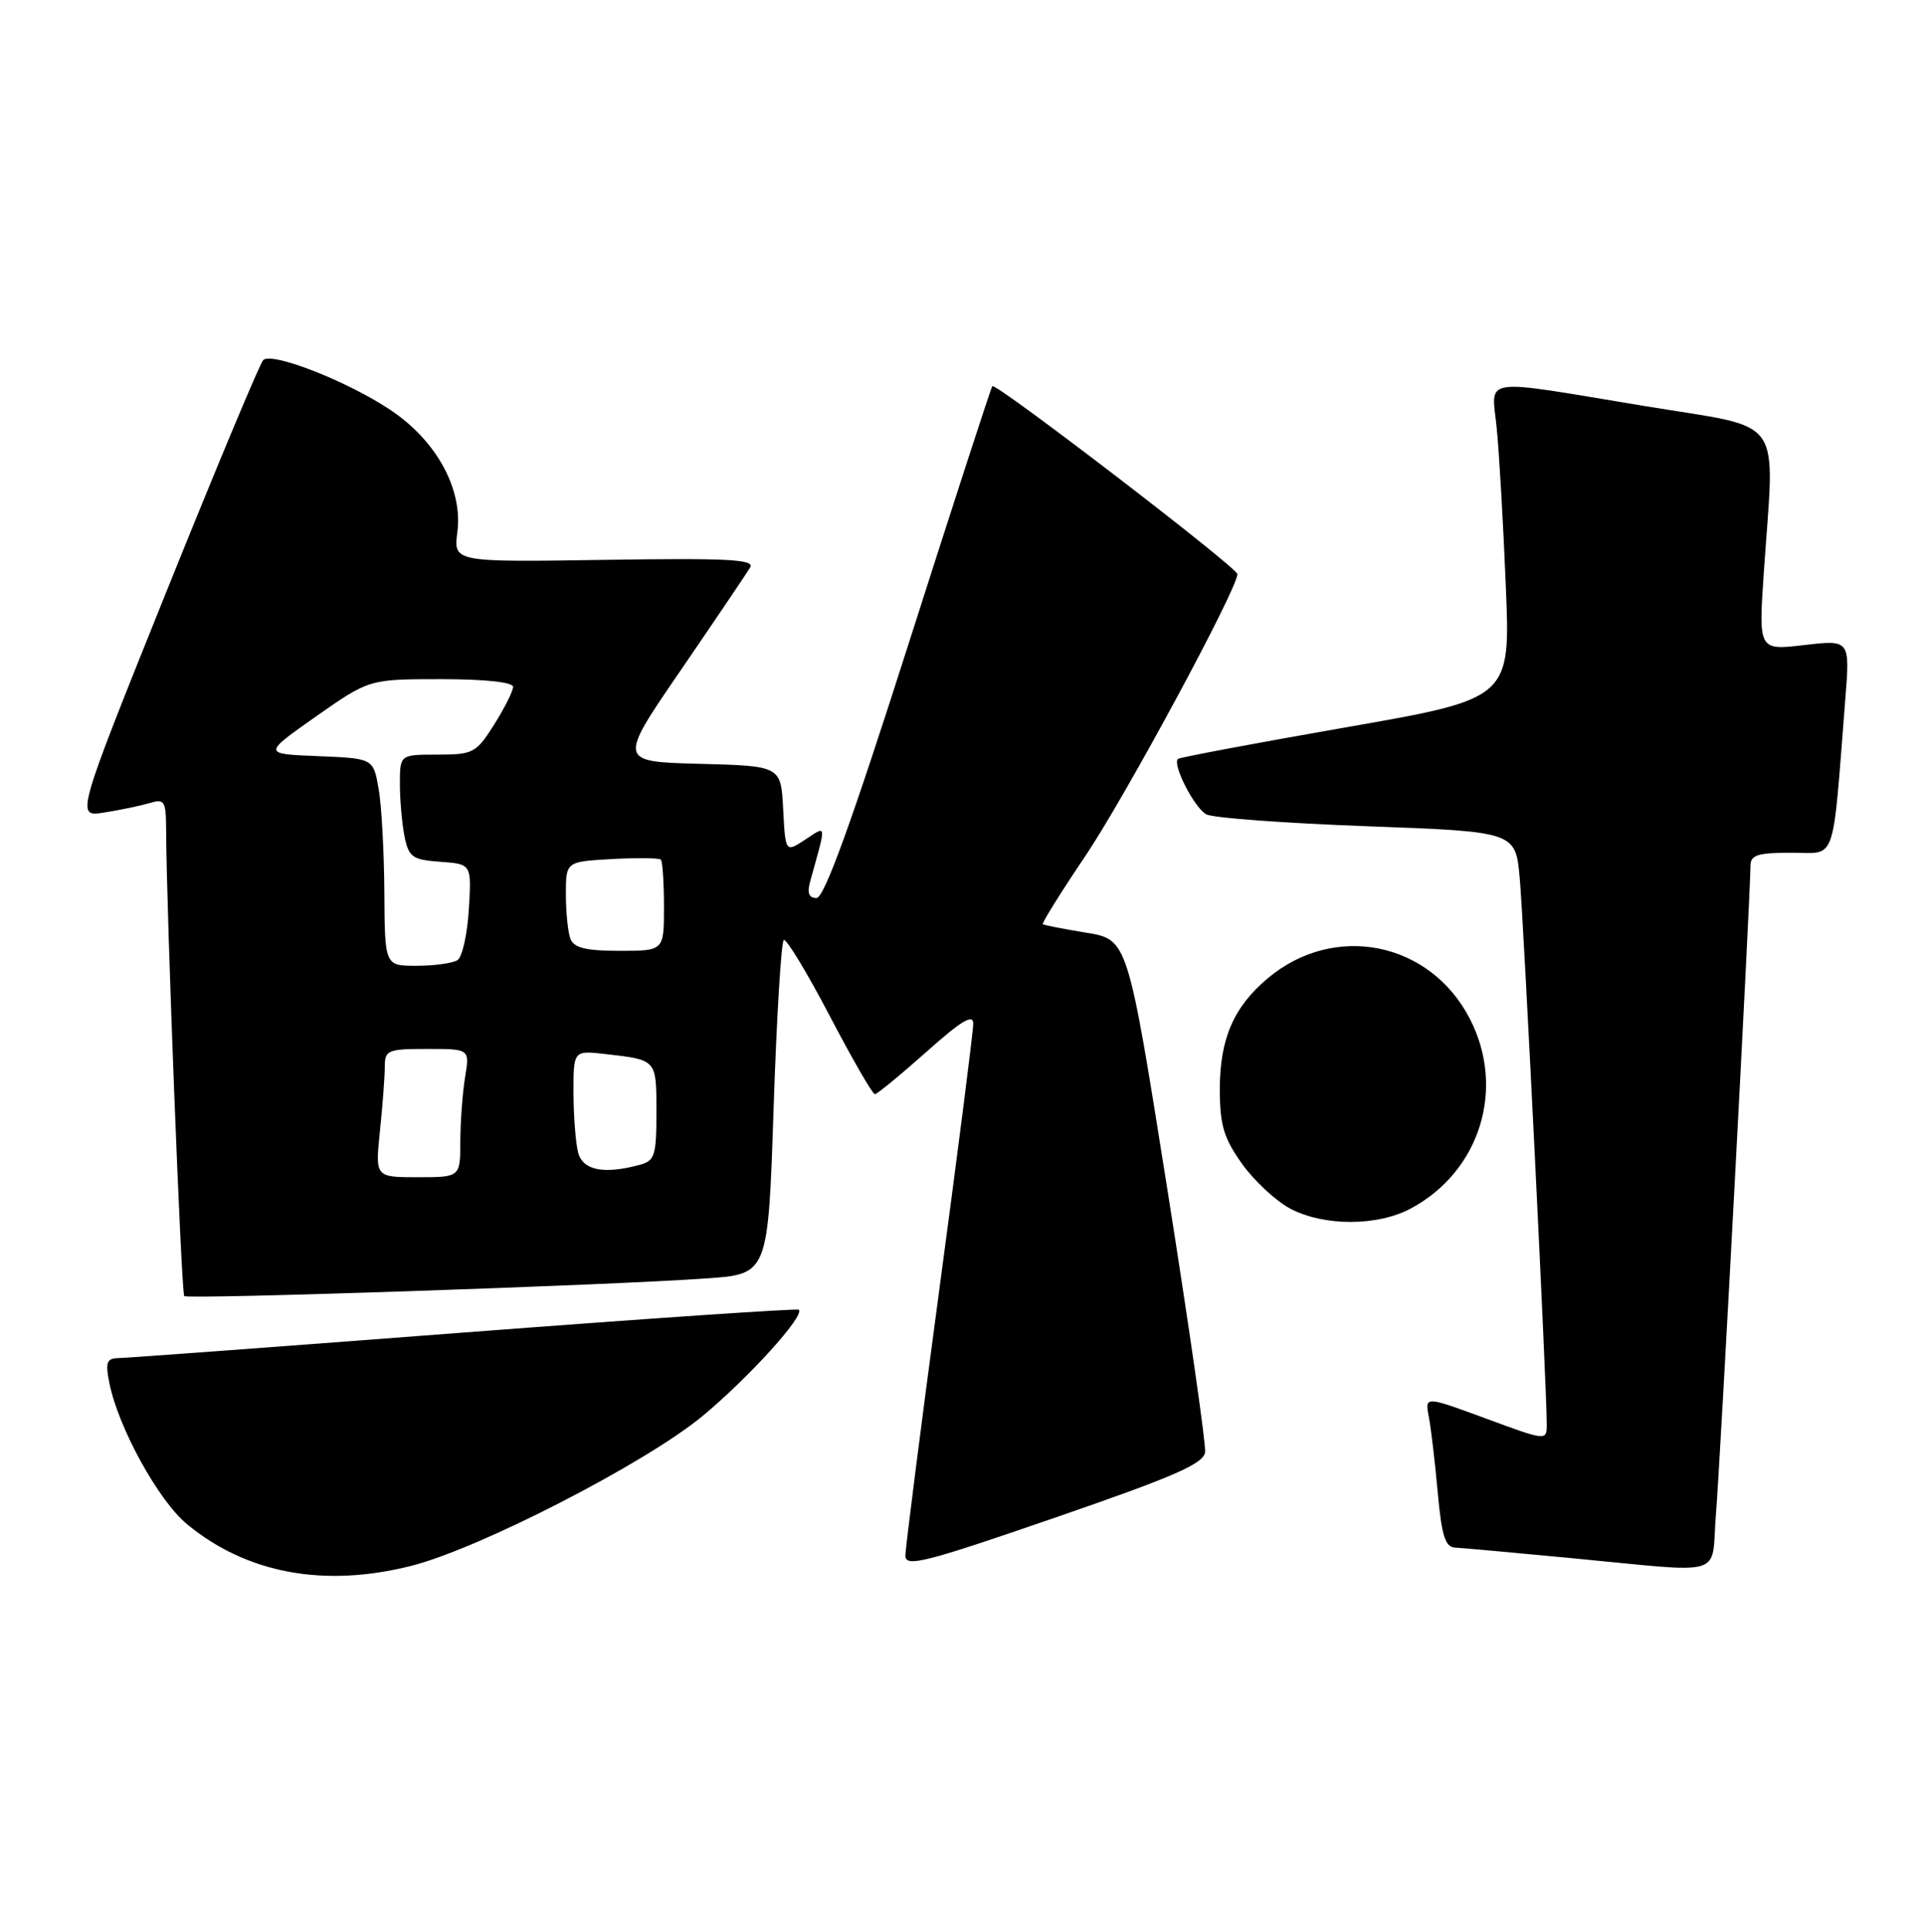 <?xml version="1.0" encoding="UTF-8" standalone="no"?>
<!DOCTYPE svg PUBLIC "-//W3C//DTD SVG 1.1//EN" "http://www.w3.org/Graphics/SVG/1.1/DTD/svg11.dtd" >
<svg xmlns="http://www.w3.org/2000/svg" xmlns:xlink="http://www.w3.org/1999/xlink" version="1.1" viewBox="0 0 255 256">
 <g >
 <path fill="currentColor"
d=" M 54.54 207.49 C 63.57 205.20 85.52 193.91 93.06 187.69 C 99.19 182.62 106.70 174.34 105.87 173.56 C 105.67 173.37 85.70 174.73 61.50 176.58 C 37.30 178.43 16.68 179.96 15.67 179.97 C 14.14 180.00 13.95 180.54 14.49 183.25 C 15.66 189.15 20.99 198.85 24.80 201.99 C 32.71 208.52 42.99 210.42 54.54 207.49 Z  M 159.72 192.42 C 159.84 191.36 157.58 175.65 154.70 157.50 C 149.46 124.50 149.46 124.50 143.98 123.60 C 140.97 123.11 138.37 122.60 138.21 122.47 C 138.05 122.35 140.60 118.25 143.89 113.37 C 149.19 105.49 164.00 78.04 164.00 76.08 C 164.00 75.22 131.98 50.67 131.52 51.17 C 131.35 51.35 126.37 66.69 120.44 85.25 C 112.83 109.09 109.24 119.00 108.22 119.00 C 107.19 119.00 106.95 118.34 107.39 116.75 C 109.56 108.94 109.61 109.37 106.71 111.27 C 104.10 112.98 104.10 112.98 103.80 107.24 C 103.50 101.50 103.50 101.50 92.71 101.22 C 81.91 100.93 81.91 100.93 90.29 88.72 C 94.89 82.00 99.00 75.91 99.43 75.19 C 100.05 74.13 96.45 73.94 80.15 74.19 C 60.10 74.50 60.10 74.50 60.62 70.50 C 61.35 64.79 57.84 58.39 51.74 54.32 C 46.04 50.51 36.01 46.59 34.88 47.72 C 34.44 48.16 28.67 61.97 22.06 78.39 C 10.05 108.26 10.05 108.26 13.77 107.68 C 15.82 107.36 18.51 106.80 19.75 106.44 C 21.84 105.81 22.00 106.08 22.02 110.13 C 22.06 120.79 24.03 171.36 24.42 171.75 C 24.88 172.21 80.54 170.34 93.65 169.41 C 101.80 168.84 101.80 168.84 102.53 146.90 C 102.93 134.83 103.54 124.79 103.88 124.57 C 104.22 124.36 106.96 128.87 109.95 134.59 C 112.95 140.32 115.65 145.00 115.95 145.00 C 116.25 144.99 119.31 142.48 122.75 139.42 C 127.43 135.24 129.00 134.30 128.99 135.67 C 128.99 136.68 126.96 152.54 124.49 170.92 C 122.02 189.30 120.00 205.15 120.00 206.15 C 120.00 207.72 122.56 207.07 139.75 201.14 C 155.70 195.65 159.54 193.96 159.72 192.42 Z  M 227.42 200.75 C 227.99 193.86 232.00 118.44 232.00 114.75 C 232.00 113.30 232.92 113.00 237.42 113.00 C 243.49 113.00 242.81 114.96 244.57 92.64 C 245.19 84.78 245.19 84.78 239.13 85.48 C 233.07 86.19 233.07 86.19 233.77 75.84 C 235.21 54.67 236.82 56.92 218.00 53.81 C 195.79 50.14 197.69 49.86 198.37 56.75 C 198.69 59.91 199.23 69.27 199.57 77.54 C 200.21 92.58 200.21 92.58 178.35 96.39 C 166.33 98.49 156.33 100.37 156.12 100.57 C 155.34 101.30 158.32 107.10 159.89 107.92 C 160.77 108.39 170.36 109.09 181.18 109.49 C 200.86 110.21 200.86 110.21 201.42 116.36 C 201.95 122.20 205.01 184.05 205.00 188.72 C 205.00 190.95 205.00 190.95 196.92 187.97 C 188.84 184.99 188.84 184.99 189.37 187.75 C 189.66 189.26 190.19 193.76 190.55 197.75 C 191.07 203.50 191.54 205.02 192.85 205.08 C 193.76 205.13 200.57 205.74 208.00 206.45 C 229.18 208.46 226.73 209.18 227.42 200.75 Z  M 186.99 160.14 C 196.16 155.23 199.58 144.25 194.81 135.01 C 189.53 124.76 176.84 122.22 168.01 129.65 C 163.51 133.43 161.68 137.66 161.67 144.28 C 161.67 149.07 162.17 150.77 164.58 154.18 C 166.19 156.44 169.07 159.13 170.98 160.15 C 175.45 162.52 182.56 162.52 186.99 160.14 Z  M 50.36 149.85 C 50.71 146.47 51.00 142.65 51.00 141.35 C 51.00 139.16 51.38 139.00 56.63 139.00 C 62.26 139.00 62.26 139.00 61.64 142.75 C 61.30 144.81 61.02 148.64 61.01 151.25 C 61.00 156.00 61.00 156.00 55.36 156.00 C 49.72 156.00 49.72 156.00 50.36 149.85 Z  M 76.63 152.75 C 76.30 151.51 76.02 147.96 76.01 144.85 C 76.00 139.19 76.00 139.19 80.25 139.68 C 87.07 140.46 87.00 140.37 87.00 147.35 C 87.00 153.16 86.79 153.82 84.75 154.37 C 80.02 155.64 77.26 155.09 76.63 152.75 Z  M 50.94 118.25 C 50.91 112.89 50.57 106.70 50.18 104.50 C 49.47 100.50 49.47 100.50 42.14 100.20 C 34.82 99.91 34.82 99.91 41.87 94.95 C 48.93 90.00 48.93 90.00 58.46 90.00 C 64.28 90.00 68.00 90.40 68.00 91.02 C 68.00 91.58 66.87 93.83 65.49 96.02 C 63.11 99.79 62.71 100.00 57.99 100.00 C 53.00 100.00 53.00 100.00 53.00 103.88 C 53.00 106.01 53.28 109.13 53.61 110.82 C 54.17 113.59 54.64 113.93 58.36 114.20 C 62.50 114.50 62.50 114.50 62.14 120.50 C 61.94 123.80 61.26 126.83 60.64 127.23 C 60.01 127.64 57.59 127.98 55.25 127.98 C 51.00 128.00 51.00 128.00 50.94 118.25 Z  M 75.61 124.42 C 75.27 123.55 75.00 120.89 75.00 118.51 C 75.00 114.18 75.00 114.18 81.09 113.84 C 84.43 113.65 87.36 113.69 87.59 113.92 C 87.81 114.15 88.00 116.96 88.00 120.17 C 88.00 126.00 88.00 126.00 82.11 126.00 C 77.66 126.00 76.07 125.61 75.61 124.42 Z "/>
</g>
</svg>